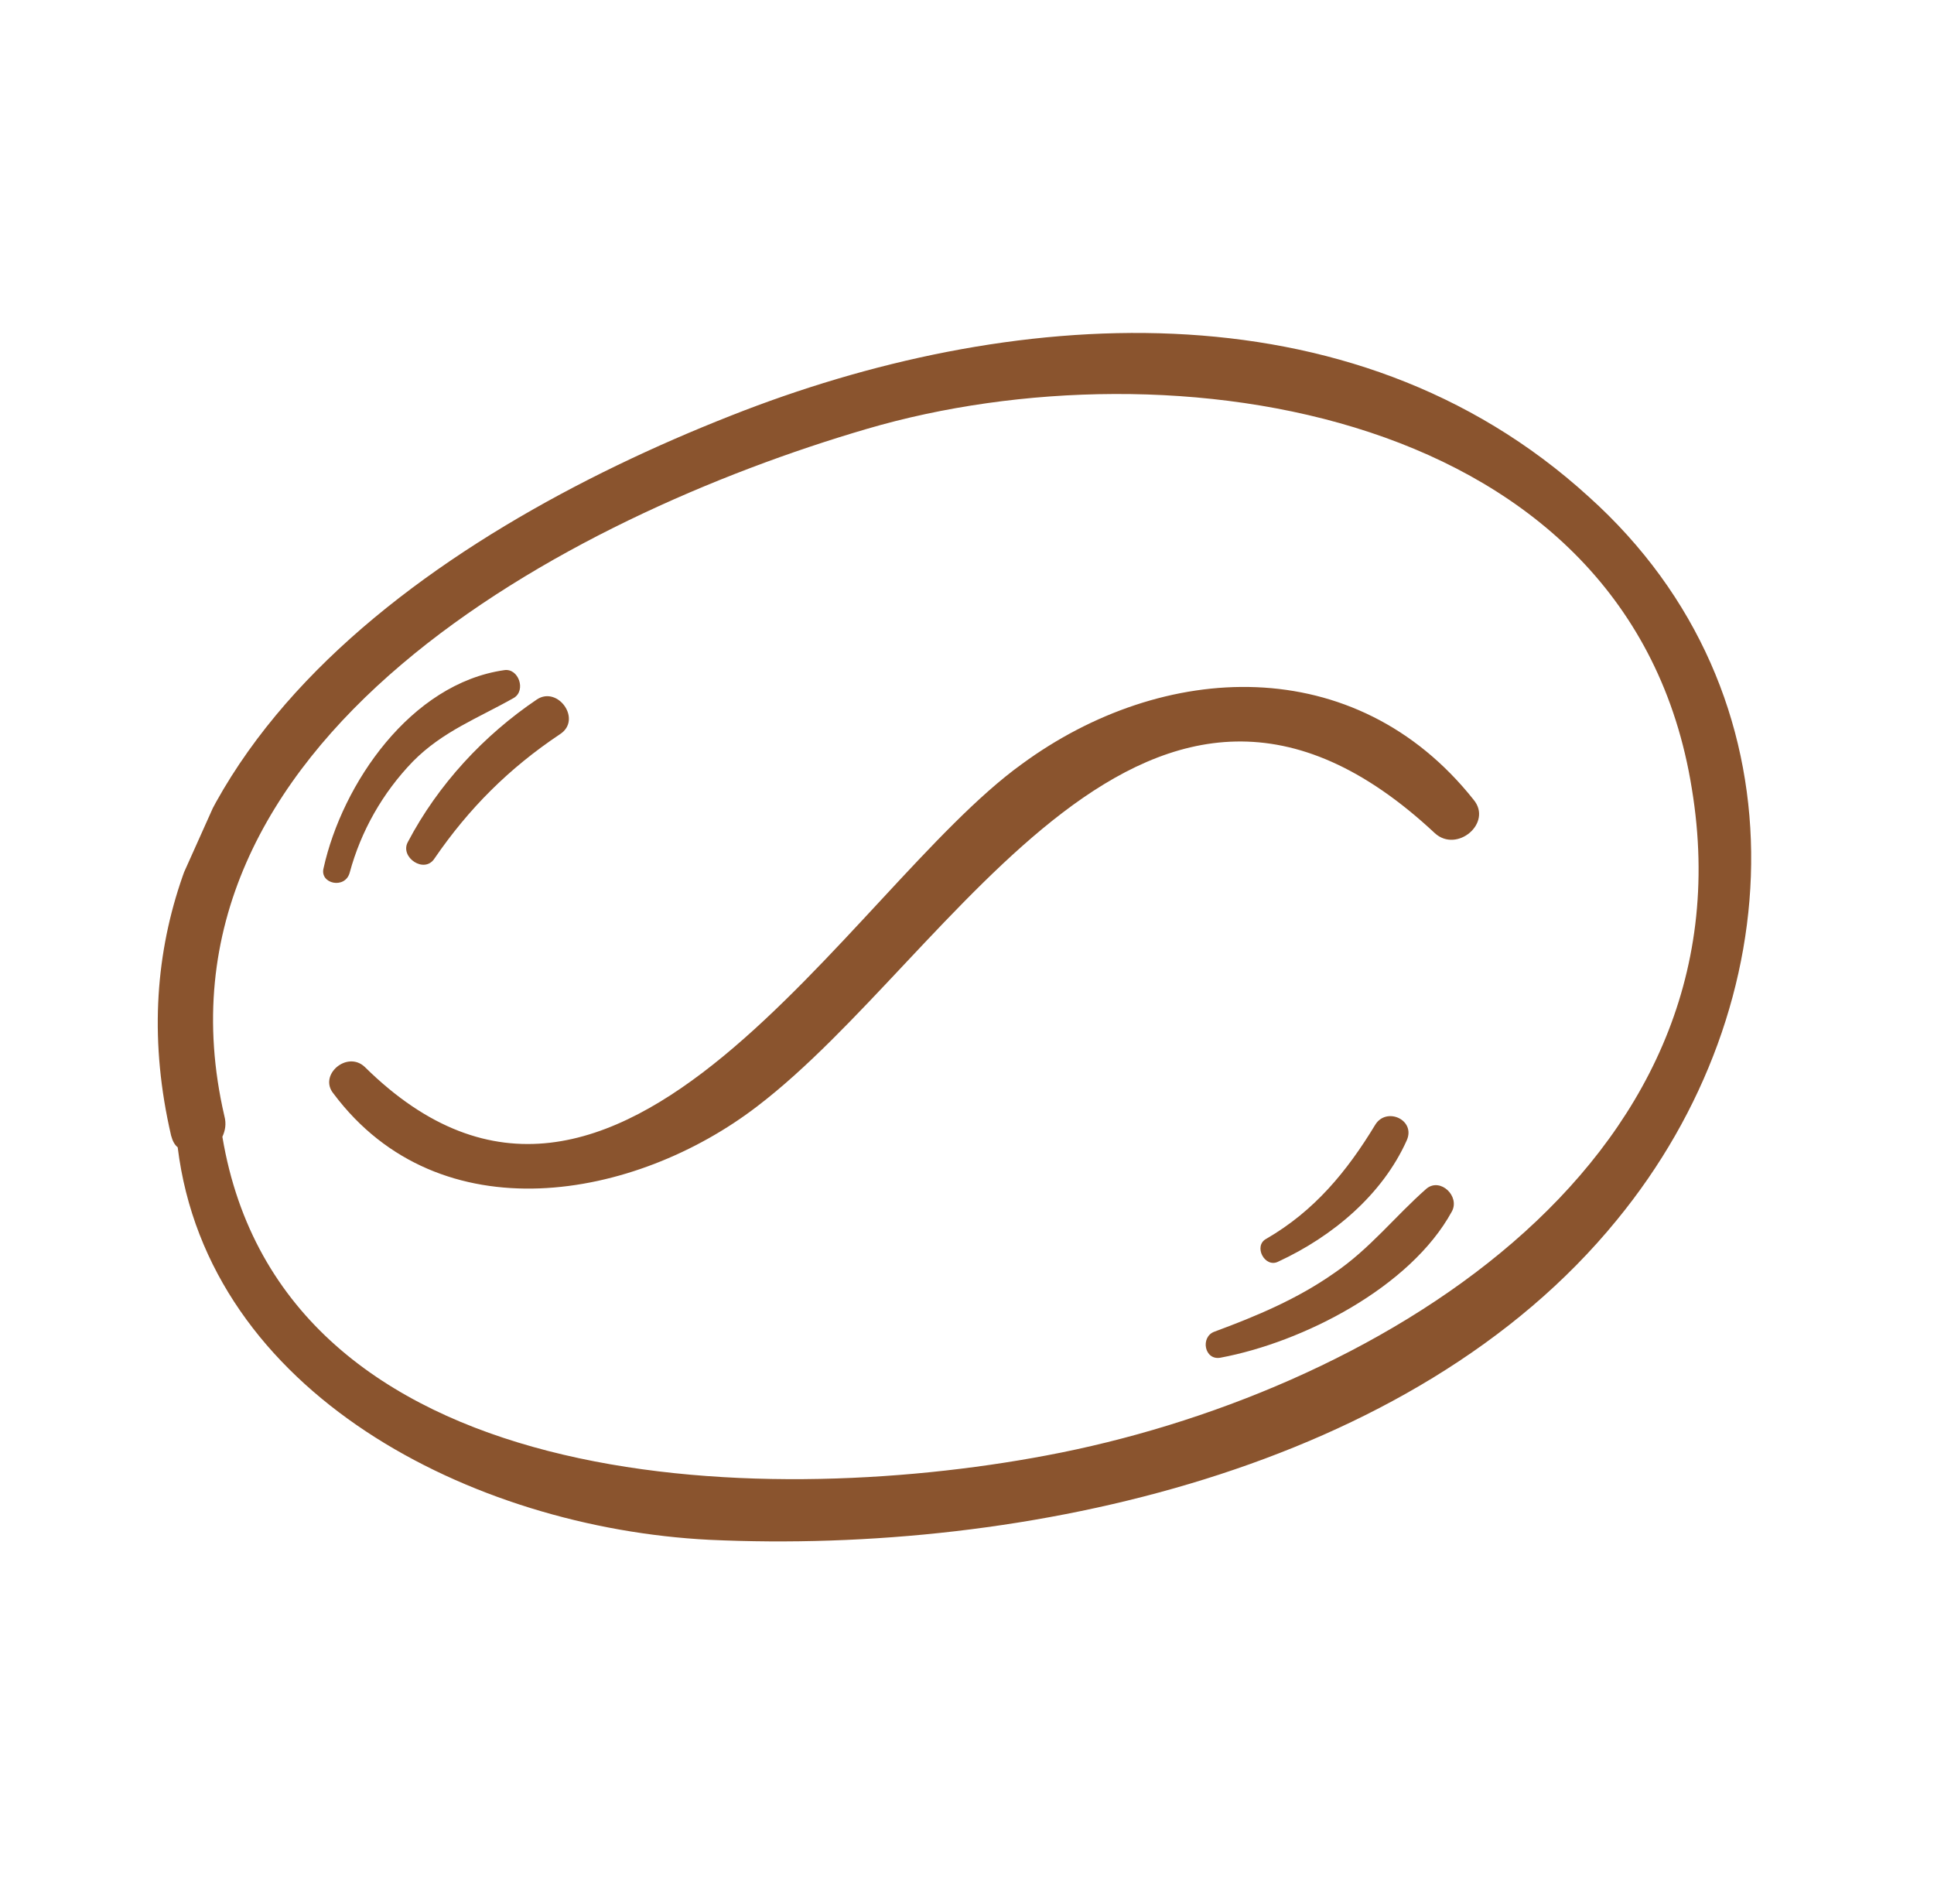 <svg width="64" height="63" viewBox="0 0 64 63" fill="none" xmlns="http://www.w3.org/2000/svg">
<g id="Shape 2" clip-path="url(#clip0_8_223)">
<path id="Vector" d="M52.575 16.437C59.839 22.965 59.333 33.27 53.503 40.371C46.754 48.646 33.89 51.437 23.476 50.951C15.618 50.553 6.882 46.106 5.88 37.962C5.783 37.887 5.711 37.758 5.662 37.575C2.821 25.336 14.247 17.667 24.184 13.755C33.298 10.148 44.68 9.241 52.575 16.437ZM28.692 14.19C18.824 17.075 4.556 24.527 7.424 36.923C7.498 37.197 7.449 37.415 7.359 37.615C9.343 49.47 25.043 49.97 34.625 48.16C45.216 46.176 58.068 38.714 55.986 26.094C53.963 13.452 38.678 11.262 28.692 14.19ZM48.765 26.463C49.401 27.229 48.215 28.236 47.484 27.571C37.99 18.697 31.61 31.61 25.058 36.607C21.023 39.703 14.561 40.893 11.037 36.187C10.528 35.574 11.485 34.752 12.07 35.303C20.458 43.586 28.091 29.407 33.81 25.286C38.485 21.853 44.851 21.533 48.765 26.463ZM48.045 40.087C46.674 42.598 43.114 44.416 40.387 44.925C39.854 45.022 39.715 44.239 40.185 44.065C41.595 43.543 42.924 42.984 44.138 42.134C45.334 41.324 46.158 40.251 47.209 39.328C47.67 38.957 48.319 39.585 48.045 40.087ZM46.552 37.734C45.744 39.536 44.097 40.914 42.304 41.744C41.857 41.977 41.46 41.222 41.907 40.989C43.497 40.067 44.569 38.769 45.509 37.218C45.878 36.614 46.857 37.053 46.552 37.734ZM17.009 23.09C15.825 23.762 14.65 24.197 13.663 25.197C12.658 26.237 11.943 27.503 11.572 28.876C11.42 29.433 10.573 29.246 10.707 28.729C11.326 25.928 13.595 22.617 16.684 22.175C17.159 22.099 17.415 22.84 17.009 23.09ZM18.524 24.299C16.845 25.421 15.515 26.749 14.38 28.404C14.047 28.928 13.222 28.366 13.496 27.863C14.498 25.956 16.013 24.327 17.769 23.143C18.464 22.685 19.278 23.82 18.524 24.299Z" fill="#8A542E"/>
</g>
<defs>
<clipPath id="clip0_8_223">
<rect width="46.516" height="48.731" fill="white" transform="translate(0 42.443) rotate(-65.845)"/>
</clipPath>
</defs>
</svg>
